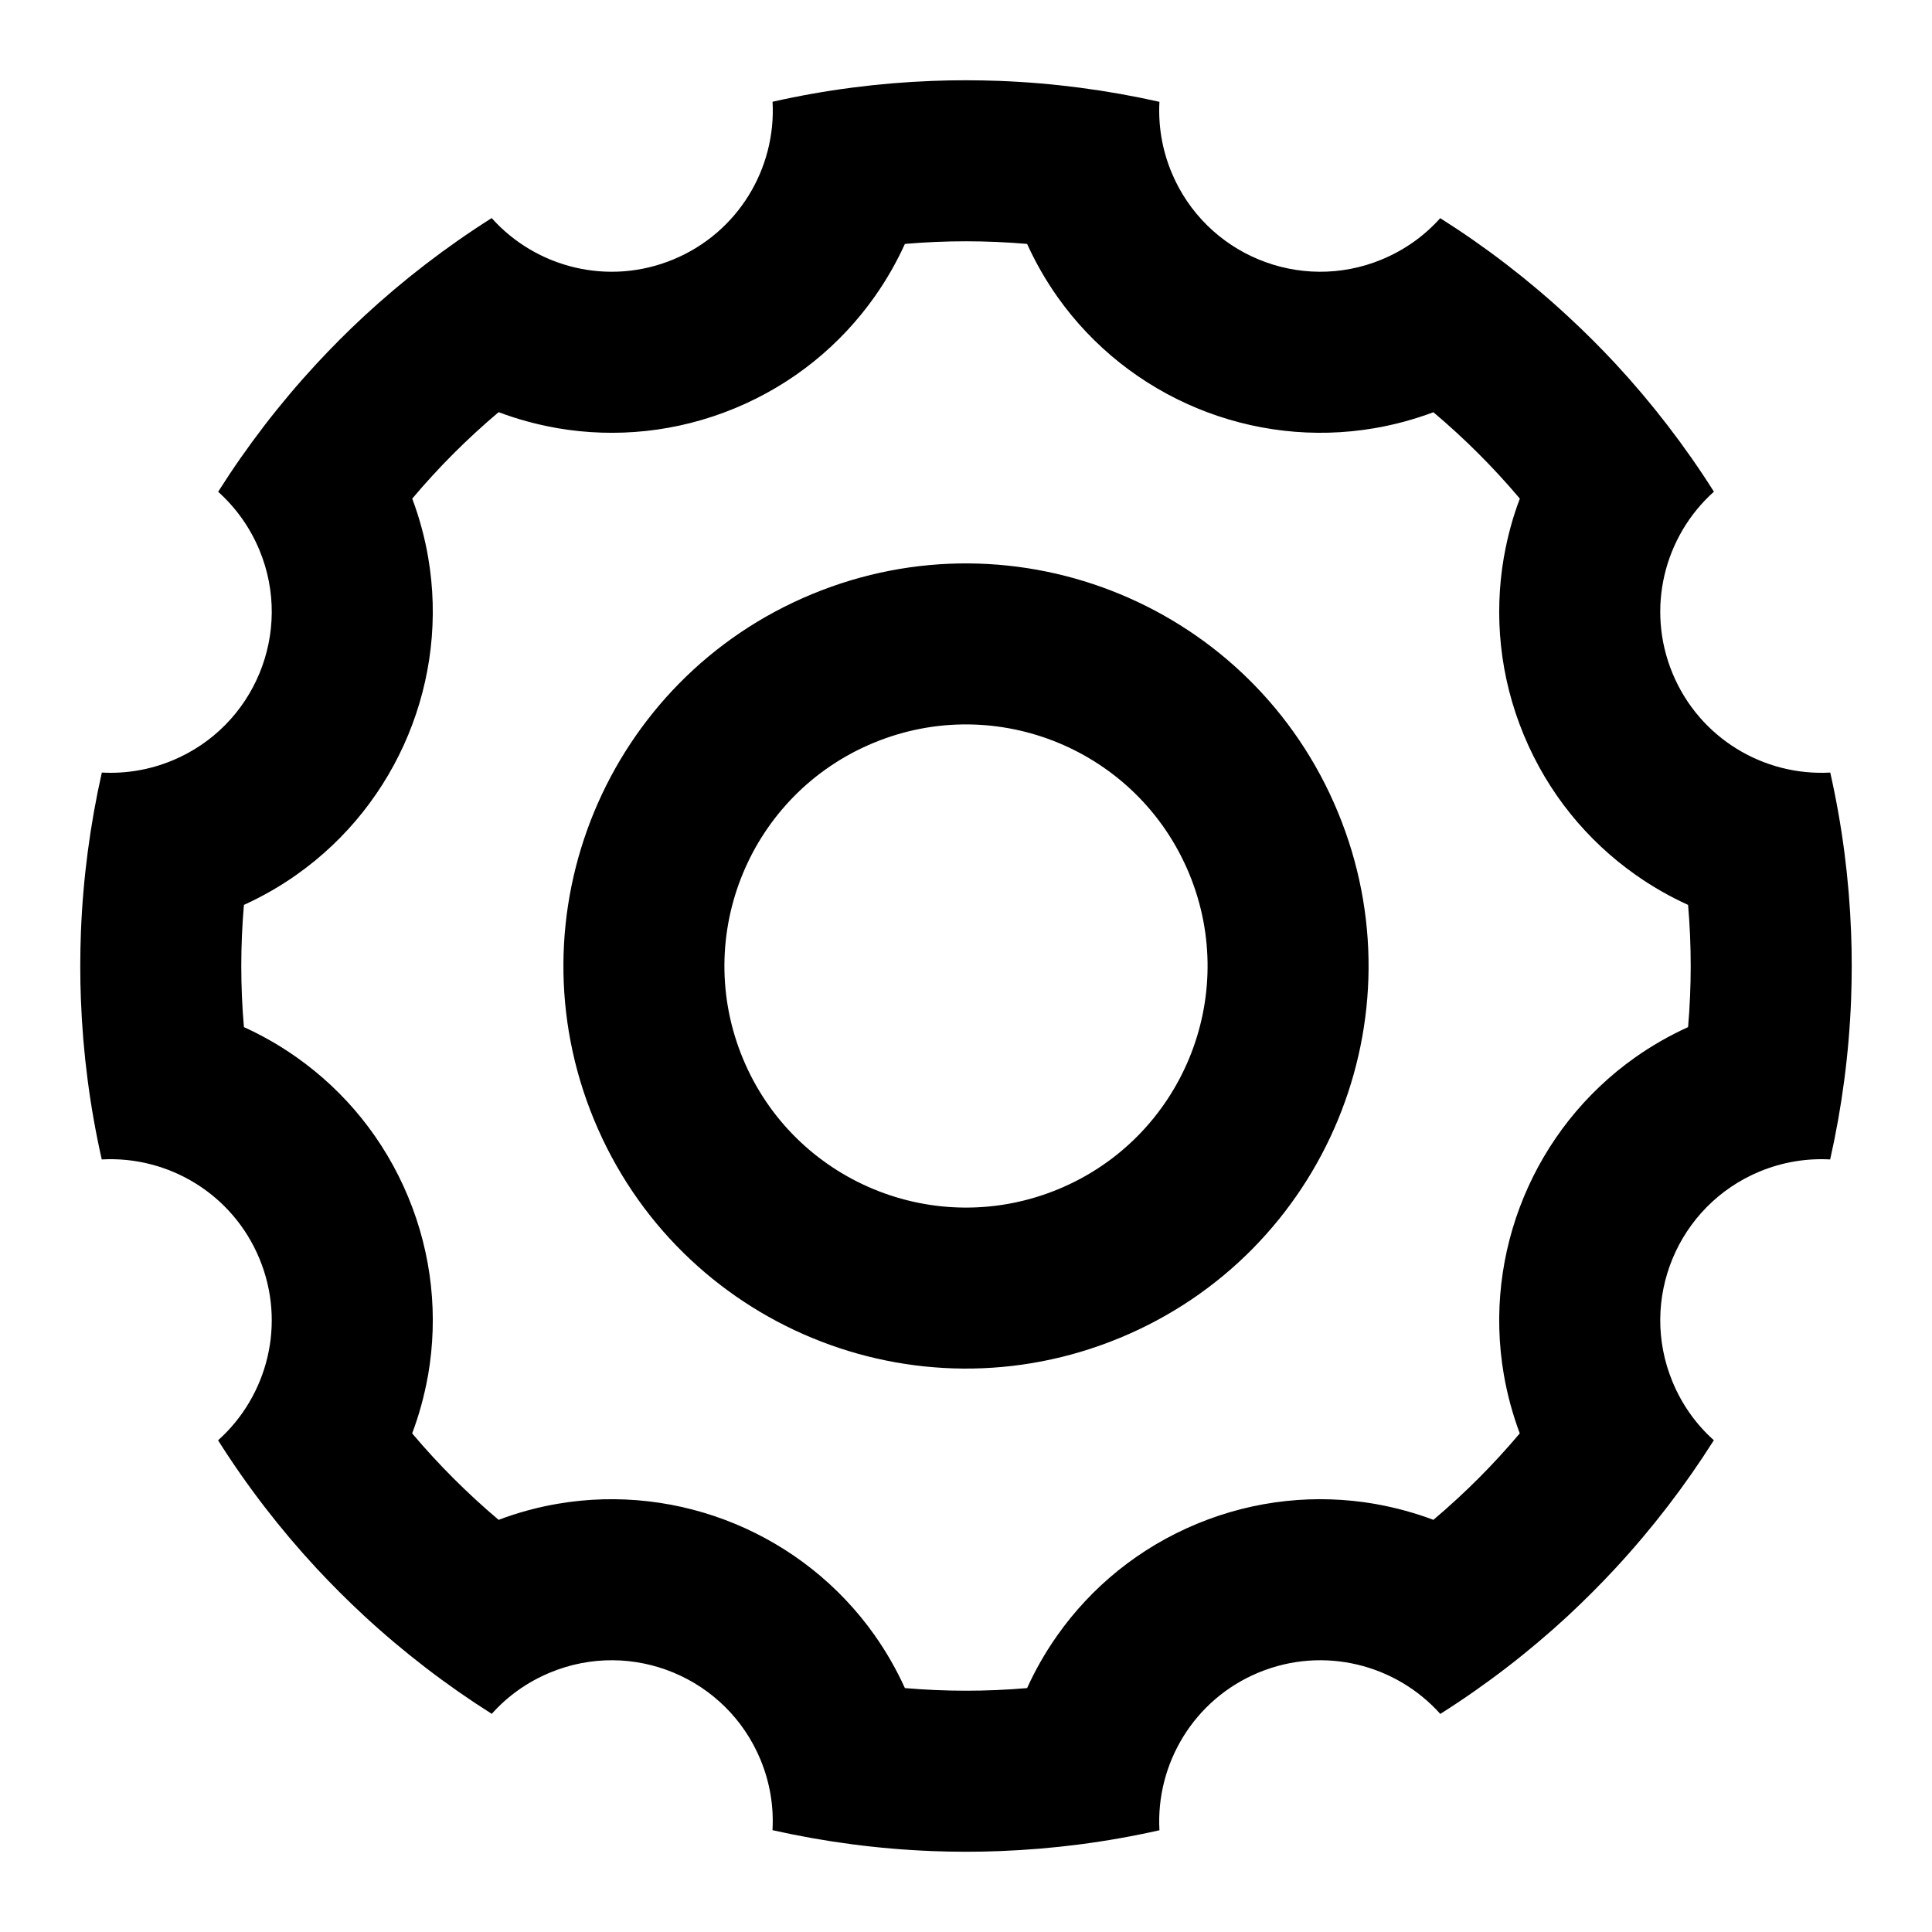 <svg width="24" height="24" viewBox="0 0 24 24" fill="none" xmlns="http://www.w3.org/2000/svg">
<rect x="0" y="0" width="24" height="24" fill="#808080" stroke="none"/>
<g clip-path="url(#clip0_85_14)">
<rect width="24" height="24" fill="white"/>
<path fill-rule="evenodd" clip-rule="evenodd" d="M13.913 16.619C16.465 15.563 17.676 12.638 16.619 10.087C15.563 7.535 12.638 6.324 10.086 7.381C7.535 8.437 6.324 11.362 7.381 13.914C8.437 16.465 11.362 17.676 13.913 16.619ZM13.148 14.772C14.679 14.138 15.406 12.383 14.772 10.852C14.137 9.321 12.383 8.594 10.852 9.228C9.321 9.862 8.594 11.617 9.228 13.148C9.862 14.679 11.617 15.406 13.148 14.772Z" fill="black"/>
<path fill-rule="evenodd" clip-rule="evenodd" d="M2.709 17.892C3.325 17.341 3.557 16.442 3.223 15.636C2.889 14.829 2.089 14.357 1.264 14.403C1.115 13.743 1.03 13.078 1.005 12.417C0.994 12.138 0.995 11.86 1.005 11.583C1.031 10.911 1.119 10.246 1.265 9.597C1.555 9.613 1.854 9.566 2.141 9.447C3.161 9.024 3.646 7.854 3.223 6.834C3.104 6.547 2.926 6.303 2.71 6.109C3.066 5.546 3.474 5.014 3.93 4.521C4.119 4.317 4.315 4.12 4.52 3.93C5.005 3.481 5.536 3.071 6.108 2.709C6.658 3.325 7.558 3.557 8.364 3.223C9.171 2.889 9.643 2.089 9.597 1.264C10.257 1.115 10.922 1.03 11.583 1.005C11.862 0.994 12.14 0.995 12.417 1.005C13.089 1.031 13.754 1.119 14.403 1.265C14.387 1.555 14.434 1.854 14.553 2.141C14.976 3.161 16.146 3.646 17.166 3.223C17.453 3.104 17.697 2.927 17.891 2.71C18.454 3.066 18.986 3.474 19.479 3.931C19.683 4.119 19.88 4.316 20.07 4.52C20.519 5.005 20.929 5.536 21.291 6.108C20.675 6.659 20.443 7.558 20.777 8.365C21.111 9.171 21.911 9.643 22.736 9.597C22.885 10.257 22.97 10.922 22.995 11.583C23.006 11.862 23.005 12.14 22.995 12.417C22.969 13.089 22.881 13.754 22.735 14.403C22.445 14.387 22.146 14.434 21.859 14.553C20.839 14.976 20.354 16.146 20.777 17.166C20.896 17.453 21.073 17.698 21.29 17.891C20.934 18.454 20.526 18.986 20.069 19.48C19.881 19.683 19.684 19.88 19.48 20.07C18.995 20.519 18.464 20.929 17.892 21.291C17.341 20.675 16.442 20.443 15.635 20.777C14.829 21.111 14.357 21.911 14.403 22.736C13.743 22.885 13.078 22.97 12.417 22.995C12.138 23.006 11.86 23.006 11.583 22.995C10.911 22.969 10.246 22.881 9.596 22.735C9.613 22.445 9.566 22.146 9.447 21.859C9.024 20.839 7.854 20.354 6.834 20.777C6.547 20.896 6.302 21.073 6.109 21.29C5.546 20.934 5.014 20.526 4.521 20.07C4.317 19.881 4.12 19.684 3.93 19.48C3.481 18.995 3.071 18.465 2.709 17.892ZM3.03 11.241C2.987 11.742 2.986 12.25 3.03 12.759C3.25 12.859 3.462 12.979 3.661 13.118L3.687 13.136C4.283 13.557 4.771 14.146 5.071 14.87C5.371 15.594 5.442 16.356 5.319 17.075L5.313 17.106C5.27 17.345 5.205 17.58 5.12 17.806C5.45 18.197 5.809 18.555 6.194 18.88C6.435 18.789 6.68 18.723 6.925 18.681C8.438 18.421 9.978 19.059 10.864 20.312C11.008 20.516 11.134 20.735 11.241 20.97C11.742 21.013 12.25 21.014 12.759 20.97C12.859 20.75 12.979 20.538 13.118 20.339L13.136 20.313C13.557 19.717 14.146 19.229 14.87 18.929C15.594 18.629 16.356 18.558 17.075 18.681L17.106 18.687C17.345 18.73 17.58 18.795 17.806 18.88C18.197 18.55 18.555 18.191 18.879 17.806C18.789 17.565 18.723 17.32 18.681 17.075C18.421 15.562 19.059 14.022 20.312 13.136C20.516 12.992 20.735 12.866 20.97 12.759C21.013 12.258 21.014 11.75 20.97 11.241C20.75 11.141 20.538 11.021 20.339 10.882L20.313 10.864C19.717 10.443 19.229 9.854 18.929 9.13C18.629 8.406 18.558 7.644 18.681 6.925L18.687 6.894C18.73 6.655 18.794 6.42 18.88 6.194C18.55 5.803 18.191 5.445 17.806 5.121C17.565 5.211 17.32 5.277 17.075 5.319C15.562 5.579 14.022 4.941 13.136 3.688C12.992 3.484 12.866 3.265 12.759 3.03C12.258 2.987 11.75 2.986 11.241 3.03C11.141 3.25 11.021 3.462 10.882 3.661L10.864 3.687C10.443 4.283 9.854 4.771 9.13 5.071C8.406 5.371 7.644 5.442 6.925 5.319L6.894 5.313C6.655 5.27 6.42 5.205 6.194 5.12C5.803 5.45 5.445 5.809 5.121 6.194C5.211 6.435 5.277 6.68 5.319 6.925C5.579 8.438 4.941 9.978 3.687 10.864C3.484 11.008 3.265 11.134 3.03 11.241Z" fill="black"/>
</g>
<defs>
<clipPath id="clip0_85_14">
<rect width="24" height="24" fill="white"/>
</clipPath>
</defs>
</svg>
